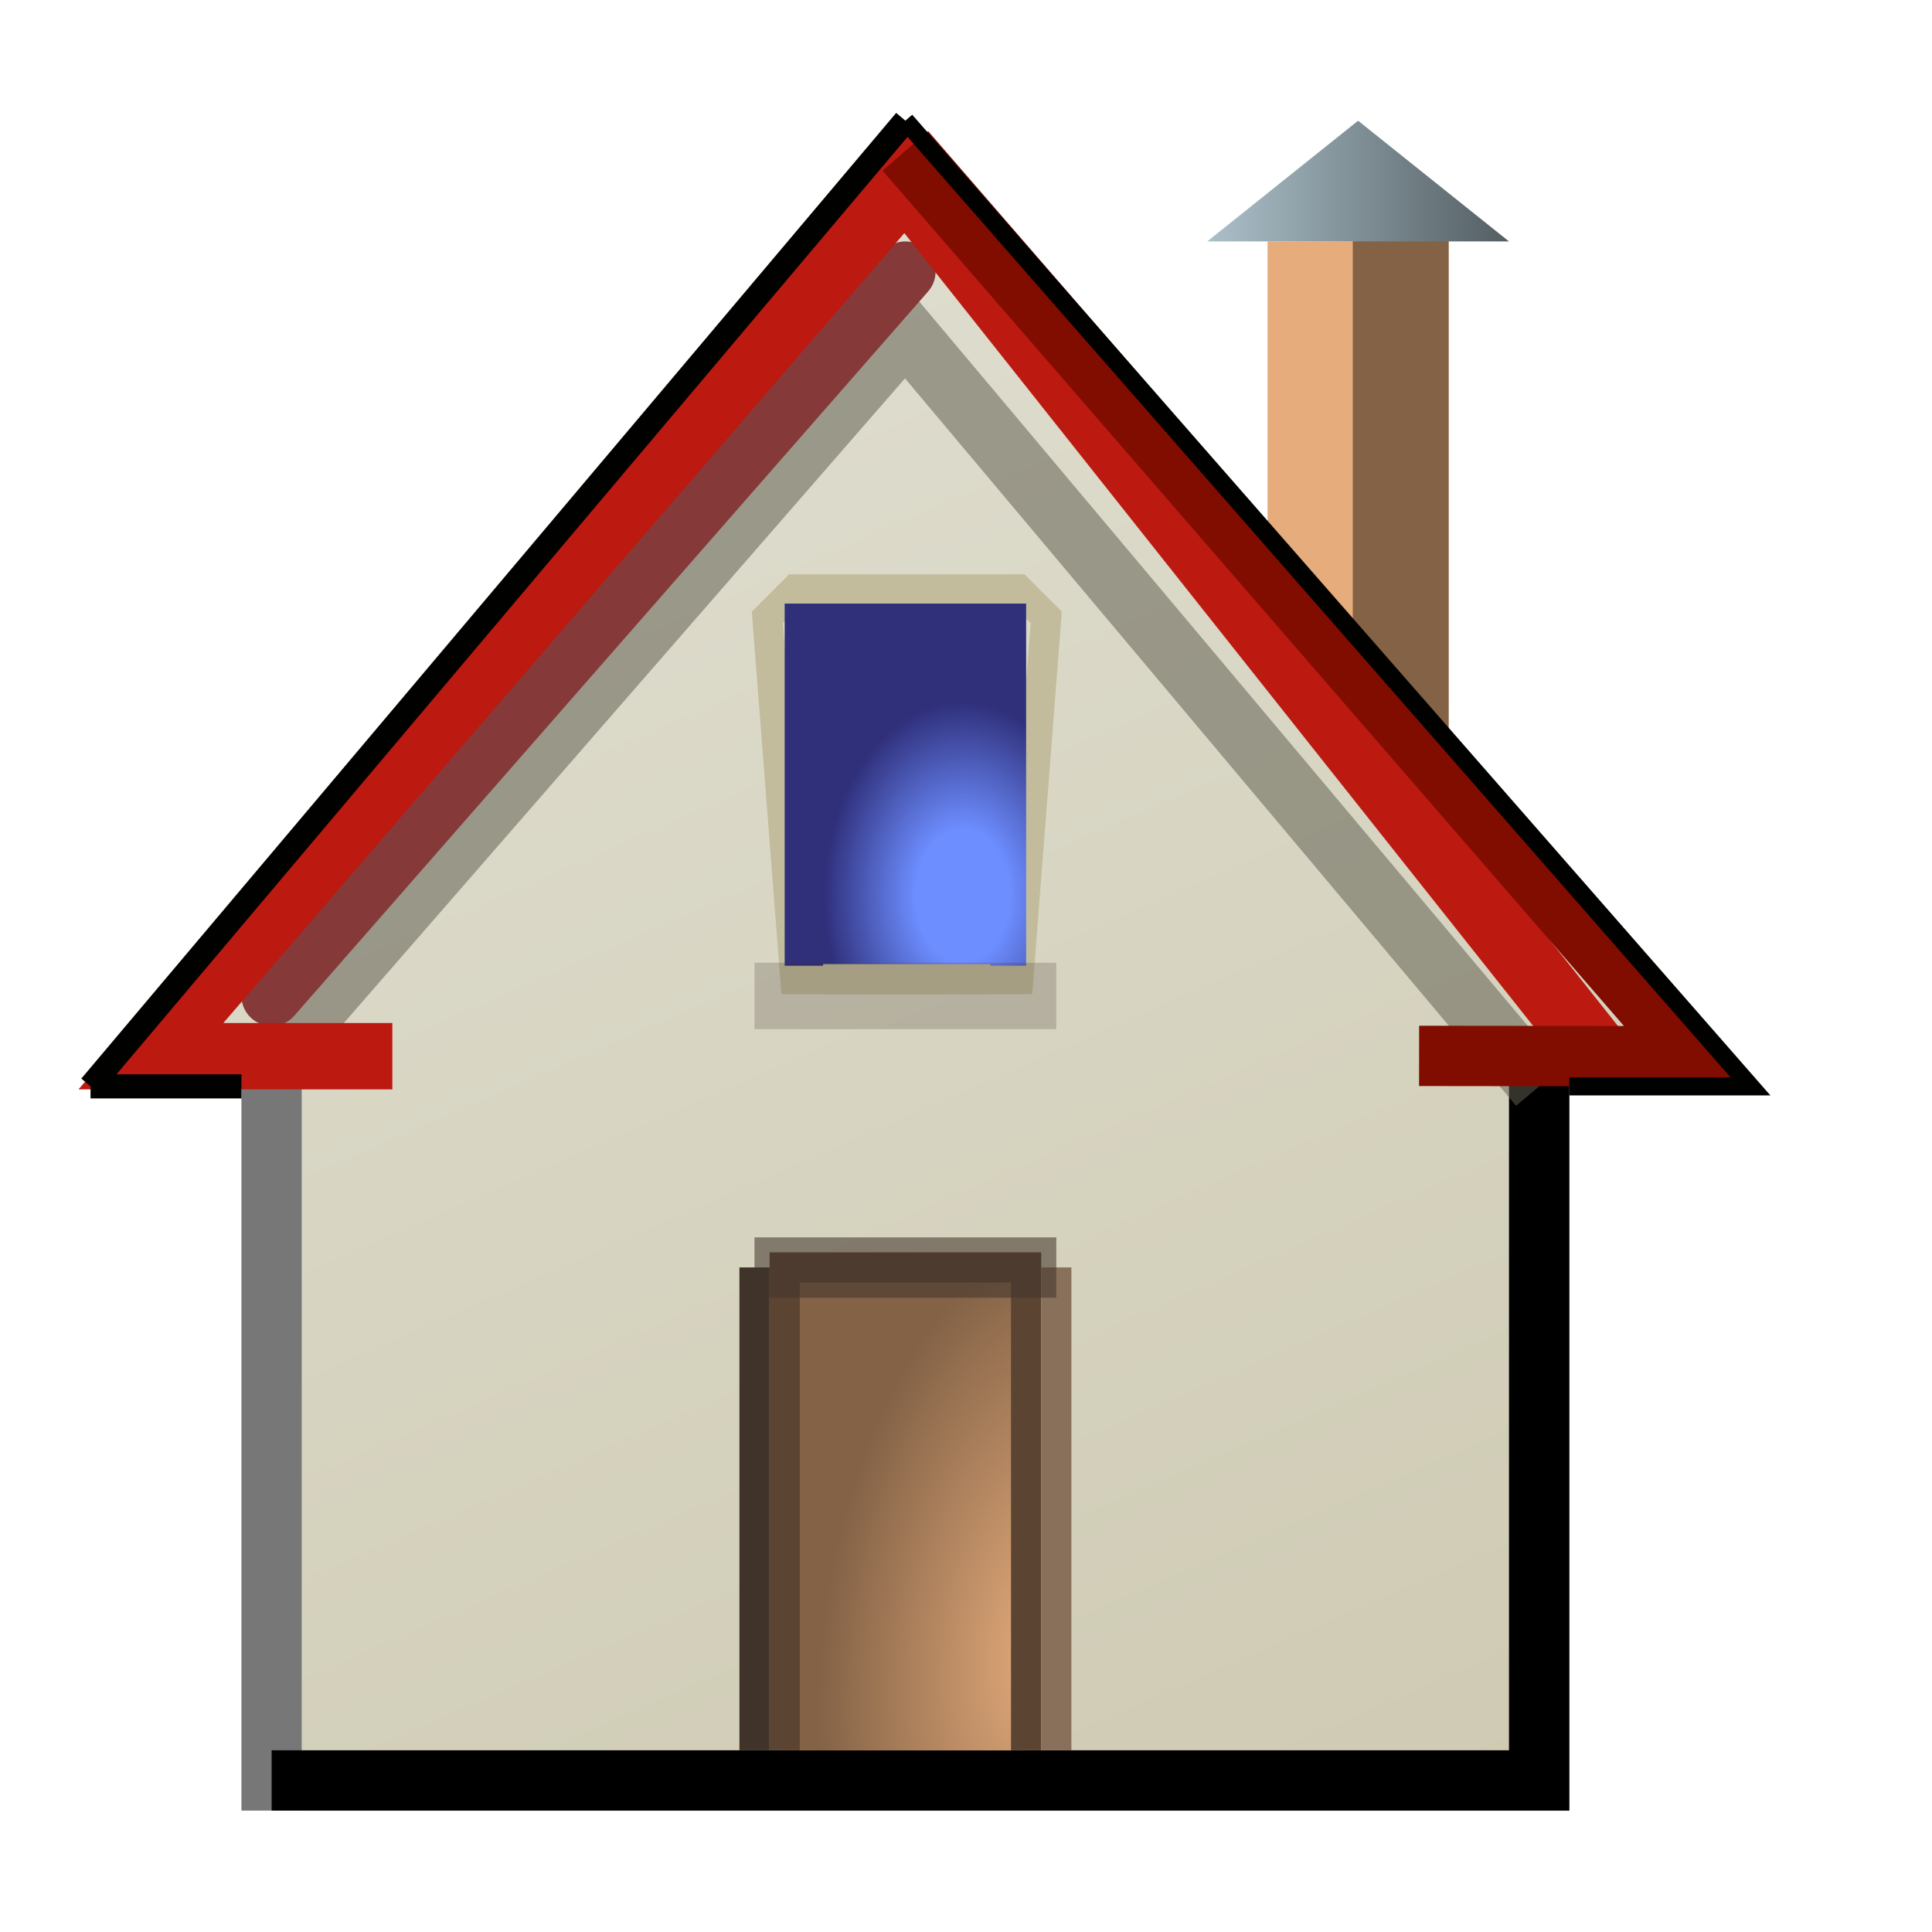 <?xml version="1.0" encoding="UTF-8" standalone="no"?>
<!-- Created with Inkscape (http://www.inkscape.org/) -->

<svg
   version="1.1"
   id="svg2"
   width="32"
   height="32"
   viewBox="0 0 32 32"
   sodipodi:docname="user-home.svg"
   inkscape:version="1.2.2 (b0a8486541, 2022-12-01)"
   xmlns:inkscape="http://www.inkscape.org/namespaces/inkscape"
   xmlns:sodipodi="http://sodipodi.sourceforge.net/DTD/sodipodi-0.dtd"
   xmlns="http://www.w3.org/2000/svg"
   xmlns:svg="http://www.w3.org/2000/svg">
  <defs
     id="defs6">
    <clipPath
       clipPathUnits="userSpaceOnUse"
       id="clipPath22">
      <path
         d="m 15.75,2.883 h 1.059 V 9.977 H 15.75 Z"
         id="path20" />
    </clipPath>
    <clipPath
       clipPathUnits="userSpaceOnUse"
       id="clipPath30">
      <path
         d="m 11.291,0.486 h 1.89 v 5.78 h -1.89 z"
         id="path28" />
    </clipPath>
    <linearGradient
       x1="12.5"
       y1="5"
       x2="12.5"
       y2="3"
       gradientUnits="userSpaceOnUse"
       spreadMethod="pad"
       id="linearGradient36">
      <stop
         style="stop-opacity:1;stop-color:#ffffff"
         offset="0"
         id="stop32" />
      <stop
         style="stop-opacity:0;stop-color:#ffffff"
         offset="1"
         id="stop34" />
    </linearGradient>
    <mask
       maskUnits="userSpaceOnUse"
       x="0"
       y="0"
       width="1"
       height="1"
       id="mask38">
      <g
         id="g44">
        <g
           clip-path="url(#clipPath30)"
           id="g42">
          <path
             d="m 11.291,0.486 h 1.89 v 5.78 h -1.89 z"
             style="fill:url(#linearGradient36);stroke:none"
             id="path40" />
        </g>
      </g>
    </mask>
    <linearGradient
       x1="12.5"
       y1="5"
       x2="12.5"
       y2="3"
       gradientUnits="userSpaceOnUse"
       spreadMethod="pad"
       id="linearGradient52">
      <stop
         style="stop-opacity:1;stop-color:#453425"
         offset="0"
         id="stop48" />
      <stop
         style="stop-opacity:1;stop-color:#453425"
         offset="1"
         id="stop50" />
    </linearGradient>
    <clipPath
       clipPathUnits="userSpaceOnUse"
       id="clipPath64">
      <path
         d="M 16.875,3 H 18 v 7.125 h -1.125 z"
         id="path62" />
    </clipPath>
    <clipPath
       clipPathUnits="userSpaceOnUse"
       id="clipPath72">
      <path
         d="m 11.417,1.084 h 1.444 V 6.864 H 11.417 Z"
         id="path70" />
    </clipPath>
    <linearGradient
       x1="12.5"
       y1="5"
       x2="12.5"
       y2="3"
       gradientUnits="userSpaceOnUse"
       spreadMethod="pad"
       id="linearGradient78">
      <stop
         style="stop-opacity:1;stop-color:#ffffff"
         offset="0"
         id="stop74" />
      <stop
         style="stop-opacity:0;stop-color:#ffffff"
         offset="1"
         id="stop76" />
    </linearGradient>
    <mask
       maskUnits="userSpaceOnUse"
       x="0"
       y="0"
       width="1"
       height="1"
       id="mask80">
      <g
         id="g86">
        <g
           clip-path="url(#clipPath72)"
           id="g84">
          <path
             d="m 11.417,1.084 h 1.444 V 6.864 H 11.417 Z"
             style="fill:url(#linearGradient78);stroke:none"
             id="path82" />
        </g>
      </g>
    </mask>
    <linearGradient
       x1="12.5"
       y1="5"
       x2="12.5"
       y2="3"
       gradientUnits="userSpaceOnUse"
       spreadMethod="pad"
       id="linearGradient94">
      <stop
         style="stop-opacity:1;stop-color:#453425"
         offset="0"
         id="stop90" />
      <stop
         style="stop-opacity:1;stop-color:#453425"
         offset="1"
         id="stop92" />
    </linearGradient>
    <linearGradient
       x1="14.5"
       y1="27.25"
       x2="4"
       y2="3.25"
       gradientUnits="userSpaceOnUse"
       gradientTransform="matrix(1.385,0,0,1.384,0.559,1.125)"
       spreadMethod="pad"
       id="linearGradient112">
      <stop
         style="stop-opacity:1;stop-color:#c2bc9e"
         offset="0"
         id="stop108" />
      <stop
         style="stop-opacity:1;stop-color:#dedccd"
         offset="1"
         id="stop110" />
    </linearGradient>
    <radialGradient
       fx="8.5"
       fy="7.167"
       cx="8.5"
       cy="7.167"
       r="1"
       gradientUnits="userSpaceOnUse"
       gradientTransform="matrix(1.732,0,0,2.422,-2.76,-6.228)"
       spreadMethod="pad"
       id="radialGradient164">
      <stop
         style="stop-opacity:1;stop-color:#6d8eff"
         offset="0"
         id="stop158" />
      <stop
         style="stop-opacity:1;stop-color:#6d8eff"
         offset="0.339"
         id="stop160" />
      <stop
         style="stop-opacity:1;stop-color:#2f2f7a"
         offset="1"
         id="stop162" />
    </radialGradient>
    <radialGradient
       fx="8.726"
       fy="13.709"
       cx="8.726"
       cy="13.709"
       r="1"
       gradientUnits="userSpaceOnUse"
       gradientTransform="matrix(2.771,0.346,-0.65,5.196,-2.266,-53.778)"
       spreadMethod="pad"
       id="radialGradient182">
      <stop
         style="stop-opacity:1;stop-color:#e6ac7c"
         offset="0"
         id="stop178" />
      <stop
         style="stop-opacity:1;stop-color:#836246"
         offset="1"
         id="stop180" />
    </radialGradient>
    <linearGradient
       x1="10.5"
       y1="0.5"
       x2="13.5"
       y2="0.5"
       gradientUnits="userSpaceOnUse"
       gradientTransform="matrix(1.385,0,0,1.384,0.184,1.5)"
       spreadMethod="pad"
       id="linearGradient216">
      <stop
         style="stop-opacity:1;stop-color:#b2c7d1"
         offset="0"
         id="stop212" />
      <stop
         style="stop-opacity:1;stop-color:#505b5f"
         offset="1"
         id="stop214" />
    </linearGradient>
    <clipPath
       clipPathUnits="userSpaceOnUse"
       id="clipPath234">
      <path
         d="M 0,0 H 25 V 25 H 0 Z"
         id="path232" />
    </clipPath>
    <clipPath
       clipPathUnits="userSpaceOnUse"
       id="clipPath252">
      <path
         d="M 0,0 H 25 V 25 H 0 Z"
         id="path250" />
    </clipPath>
  </defs>
  <sodipodi:namedview
     id="namedview4"
     pagecolor="#ffffff"
     bordercolor="#999999"
     borderopacity="1"
     inkscape:showpageshadow="0"
     inkscape:pageopacity="0"
     inkscape:pagecheckerboard="0"
     inkscape:deskcolor="#d1d1d1"
     showgrid="true"
     inkscape:zoom="8.8830289"
     inkscape:cx="0.95688082"
     inkscape:cy="13.790341"
     inkscape:window-width="1292"
     inkscape:window-height="747"
     inkscape:window-x="62"
     inkscape:window-y="21"
     inkscape:window-maximized="0"
     inkscape:current-layer="g98">
    <inkscape:page
       x="0"
       y="0"
       id="page8"
       width="32"
       height="32" />
    <inkscape:grid
       type="xygrid"
       id="grid1415" />
  </sodipodi:namedview>
  <g
     id="g10"
     inkscape:groupmode="layer"
     inkscape:label="Page 1"
     transform="scale(1.333)">
    <g
       id="g12">
      <path
         d="M 15.75,3 H 18 v 7.125 h -2.25 z"
         style="fill:#e6ac7c;fill-opacity:1;fill-rule:nonzero;stroke:none"
         id="path14" />
      <g
         id="g16">
        <g
           id="g18"
           clip-path="url(#clipPath22)">
          <g
             id="g24"
             transform="matrix(1.058,0,0,1.384,3.054,1.327)">
            <g
               id="g26" />
            <g
               id="g46"
               mask="url(#mask38)">
              <path
                 d="m 15.75,2.883 h 1.059 V 9.977 H 15.75 Z"
                 style="fill:url(#linearGradient52);stroke:none"
                 id="path54" />
            </g>
          </g>
        </g>
      </g>
      <path
         d="M 16.809,2.883 H 18 v 7.242 h -1.191 z"
         style="fill:#836246;fill-opacity:1;fill-rule:nonzero;stroke:none"
         id="path56" />
      <g
         id="g58">
        <g
           id="g60"
           clip-path="url(#clipPath64)">
          <g
             id="g66"
             transform="matrix(1.385,0,0,1.384,0.184,1.5)">
            <g
               id="g68" />
            <g
               id="g88"
               mask="url(#mask80)">
              <path
                 d="M 16.875,3 H 18 v 7.125 h -1.125 z"
                 style="fill:url(#linearGradient94);stroke:none"
                 id="path96" />
            </g>
          </g>
        </g>
      </g>
      <g
         id="g98">
        <g
           id="g100">
          <g
             id="g106">
            <path
               d="M 11.625,1.875 1.25,13.582 3.75,13.5 v 9 H 19.5 v -9 h 2.25 z"
               style="fill:url(#linearGradient112);stroke:none"
               id="path114" />
          </g>
        </g>
      </g>
      <g
         id="g116"
         transform="scale(1,0.999)">
        <path
           d="M 3.375,13.137 V 22.52"
           style="fill:none;stroke:#777777;stroke-width:0.75;stroke-linecap:butt;stroke-linejoin:miter;stroke-miterlimit:10.2;stroke-dasharray:none;stroke-opacity:1"
           id="path118" />
      </g>
      <g
         id="g120"
         transform="scale(1,0.999)">
        <path
           d="m 3.375,22.145 h 15.75 v -9.008"
           style="fill:none;stroke:#000000;stroke-width:0.75;stroke-linecap:butt;stroke-linejoin:miter;stroke-miterlimit:10.2;stroke-dasharray:none;stroke-opacity:1"
           id="path122" />
      </g>
      <g
         id="g124"
         transform="scale(1,0.999)">
        <path
           d="m 3.648,12.871 7.602,-8.742 7.875,9.383"
           style="fill:none;stroke:#615f50;stroke-width:0.75;stroke-linecap:butt;stroke-linejoin:miter;stroke-miterlimit:10.2;stroke-dasharray:none;stroke-opacity:0.536"
           id="path126" />
      </g>
      <g
         id="g128"
         transform="scale(1,0.999)">
        <path
           d="M 11.25,3.378 3.375,12.386"
           style="fill:none;stroke:#853939;stroke-width:0.75;stroke-linecap:round;stroke-linejoin:miter;stroke-miterlimit:10.2;stroke-dasharray:none;stroke-opacity:1"
           id="path130" />
      </g>
      <g
         id="g132"
         transform="scale(1,0.999)">
        <path
           d="m 4.875,13.137 h -3 L 11.25,2.252 19.875,13.137"
           style="fill:none;stroke:#bc1910;stroke-width:0.825;stroke-linecap:butt;stroke-linejoin:miter;stroke-miterlimit:10.2;stroke-dasharray:none;stroke-opacity:1"
           id="path134" />
      </g>
      <g
         id="g136"
         transform="scale(1,0.999)">
        <path
           d="M 17.633,13.133 21,13.137 11.25,1.877"
           style="fill:none;stroke:#800d00;stroke-width:0.75;stroke-linecap:butt;stroke-linejoin:miter;stroke-miterlimit:10.2;stroke-dasharray:none;stroke-opacity:1"
           id="path138" />
      </g>
      <g
         id="g140"
         transform="scale(1,0.999)">
        <path
           d="m 11.25,1.501 10.5,12.011 H 19.5"
           style="fill:none;stroke:#010100;stroke-width:0.225;stroke-linecap:butt;stroke-linejoin:miter;stroke-miterlimit:10.2;stroke-dasharray:none;stroke-opacity:0.998"
           id="path142" />
      </g>
      <g
         id="g144"
         transform="scale(1,0.999)">
        <path
           d="m 13,7.679 -0.348,4.5 H 9.883 L 9.535,7.679 9.883,7.331 h 2.769 z"
           style="fill:none;stroke:#c2bc9c;stroke-width:0.375;stroke-linecap:butt;stroke-linejoin:miter;stroke-miterlimit:10.2;stroke-dasharray:none;stroke-opacity:1"
           id="path146" />
      </g>
      <g
         id="g148">
        <g
           id="g150">
          <g
             id="g156">
            <path
               d="m 9.75,7.5 h 3 V 12 h -3 z"
               style="fill:url(#radialGradient164);stroke:none"
               id="path166" />
          </g>
        </g>
      </g>
      <g
         id="g168">
        <g
           id="g170">
          <g
             id="g176">
            <path
               d="m 9.75,15.75 h 3 v 6 h -3 z"
               style="fill:url(#radialGradient182);stroke:none"
               id="path184" />
          </g>
        </g>
      </g>
      <g
         id="g186"
         transform="scale(1,0.999)">
        <path
           d="m 9.75,21.77 v -6.006 h 3 v 6.006"
           style="fill:none;stroke:#5b4431;stroke-width:0.375;stroke-linecap:butt;stroke-linejoin:miter;stroke-miterlimit:10.2;stroke-dasharray:none;stroke-opacity:1"
           id="path188" />
      </g>
      <g
         id="g190"
         transform="scale(1,0.999)">
        <path
           d="M 13.125,15.764 V 21.77"
           style="fill:none;stroke:#89705b;stroke-width:0.375;stroke-linecap:butt;stroke-linejoin:miter;stroke-miterlimit:10.2;stroke-dasharray:none;stroke-opacity:1"
           id="path192" />
      </g>
      <g
         id="g194"
         transform="scale(1,0.999)">
        <path
           d="M 9.375,15.764 V 21.77"
           style="fill:none;stroke:#40342a;stroke-width:0.375;stroke-linecap:butt;stroke-linejoin:miter;stroke-miterlimit:10.2;stroke-dasharray:none;stroke-opacity:1"
           id="path196" />
      </g>
      <g
         id="g198"
         transform="scale(1,0.999)">
        <path
           d="m 10.227,12.179 h 2.078"
           style="fill:none;stroke:#c2bc9c;stroke-width:0.375;stroke-linecap:butt;stroke-linejoin:miter;stroke-miterlimit:10.2;stroke-dasharray:none;stroke-opacity:1"
           id="path200" />
      </g>
      <g
         id="g202">
        <g
           id="g204">
          <g
             id="g210">
            <path
               d="M 16.875,1.5 15,3 h 3.75 z"
               style="fill:url(#linearGradient216);stroke:none"
               id="path218" />
          </g>
        </g>
      </g>
      <g
         id="g220"
         transform="scale(1,0.999)">
        <path
           d="M 11.25,1.501 1.125,13.512"
           style="fill:none;stroke:#010100;stroke-width:0.3;stroke-linecap:butt;stroke-linejoin:miter;stroke-miterlimit:10.2;stroke-dasharray:none;stroke-opacity:0.998"
           id="path222" />
      </g>
      <g
         id="g224"
         transform="scale(1,0.999)">
        <path
           d="M 1.125,13.512 H 3"
           style="fill:none;stroke:#010100;stroke-width:0.3;stroke-linecap:butt;stroke-linejoin:miter;stroke-miterlimit:10.2;stroke-dasharray:none;stroke-opacity:0.998"
           id="path226" />
      </g>
      <g
         id="g228">
        <g
           id="g230" />
        <g
           id="g244">
          <g
             clip-path="url(#clipPath234)"
             opacity="0.561"
             id="g242">
            <g
               id="g240">
              <g
                 id="g238">
                <path
                   d="m 9.375,15.75 h 3.75"
                   style="fill:none;stroke:#40342a;stroke-width:0.75;stroke-linecap:butt;stroke-linejoin:miter;stroke-miterlimit:10.2;stroke-dasharray:none;stroke-opacity:1"
                   id="path236" />
              </g>
            </g>
          </g>
        </g>
      </g>
      <g
         id="g246">
        <g
           id="g248" />
        <g
           id="g262">
          <g
             clip-path="url(#clipPath252)"
             opacity="0.561"
             id="g260">
            <g
               id="g258">
              <g
                 id="g256">
                <path
                   d="m 9.375,12.375 h 3.75"
                   style="fill:none;stroke:#40342a;stroke-width:0.825;stroke-linecap:butt;stroke-linejoin:miter;stroke-miterlimit:10.2;stroke-dasharray:none;stroke-opacity:0.394"
                   id="path254" />
              </g>
            </g>
          </g>
        </g>
      </g>
    </g>
  </g>
</svg>
